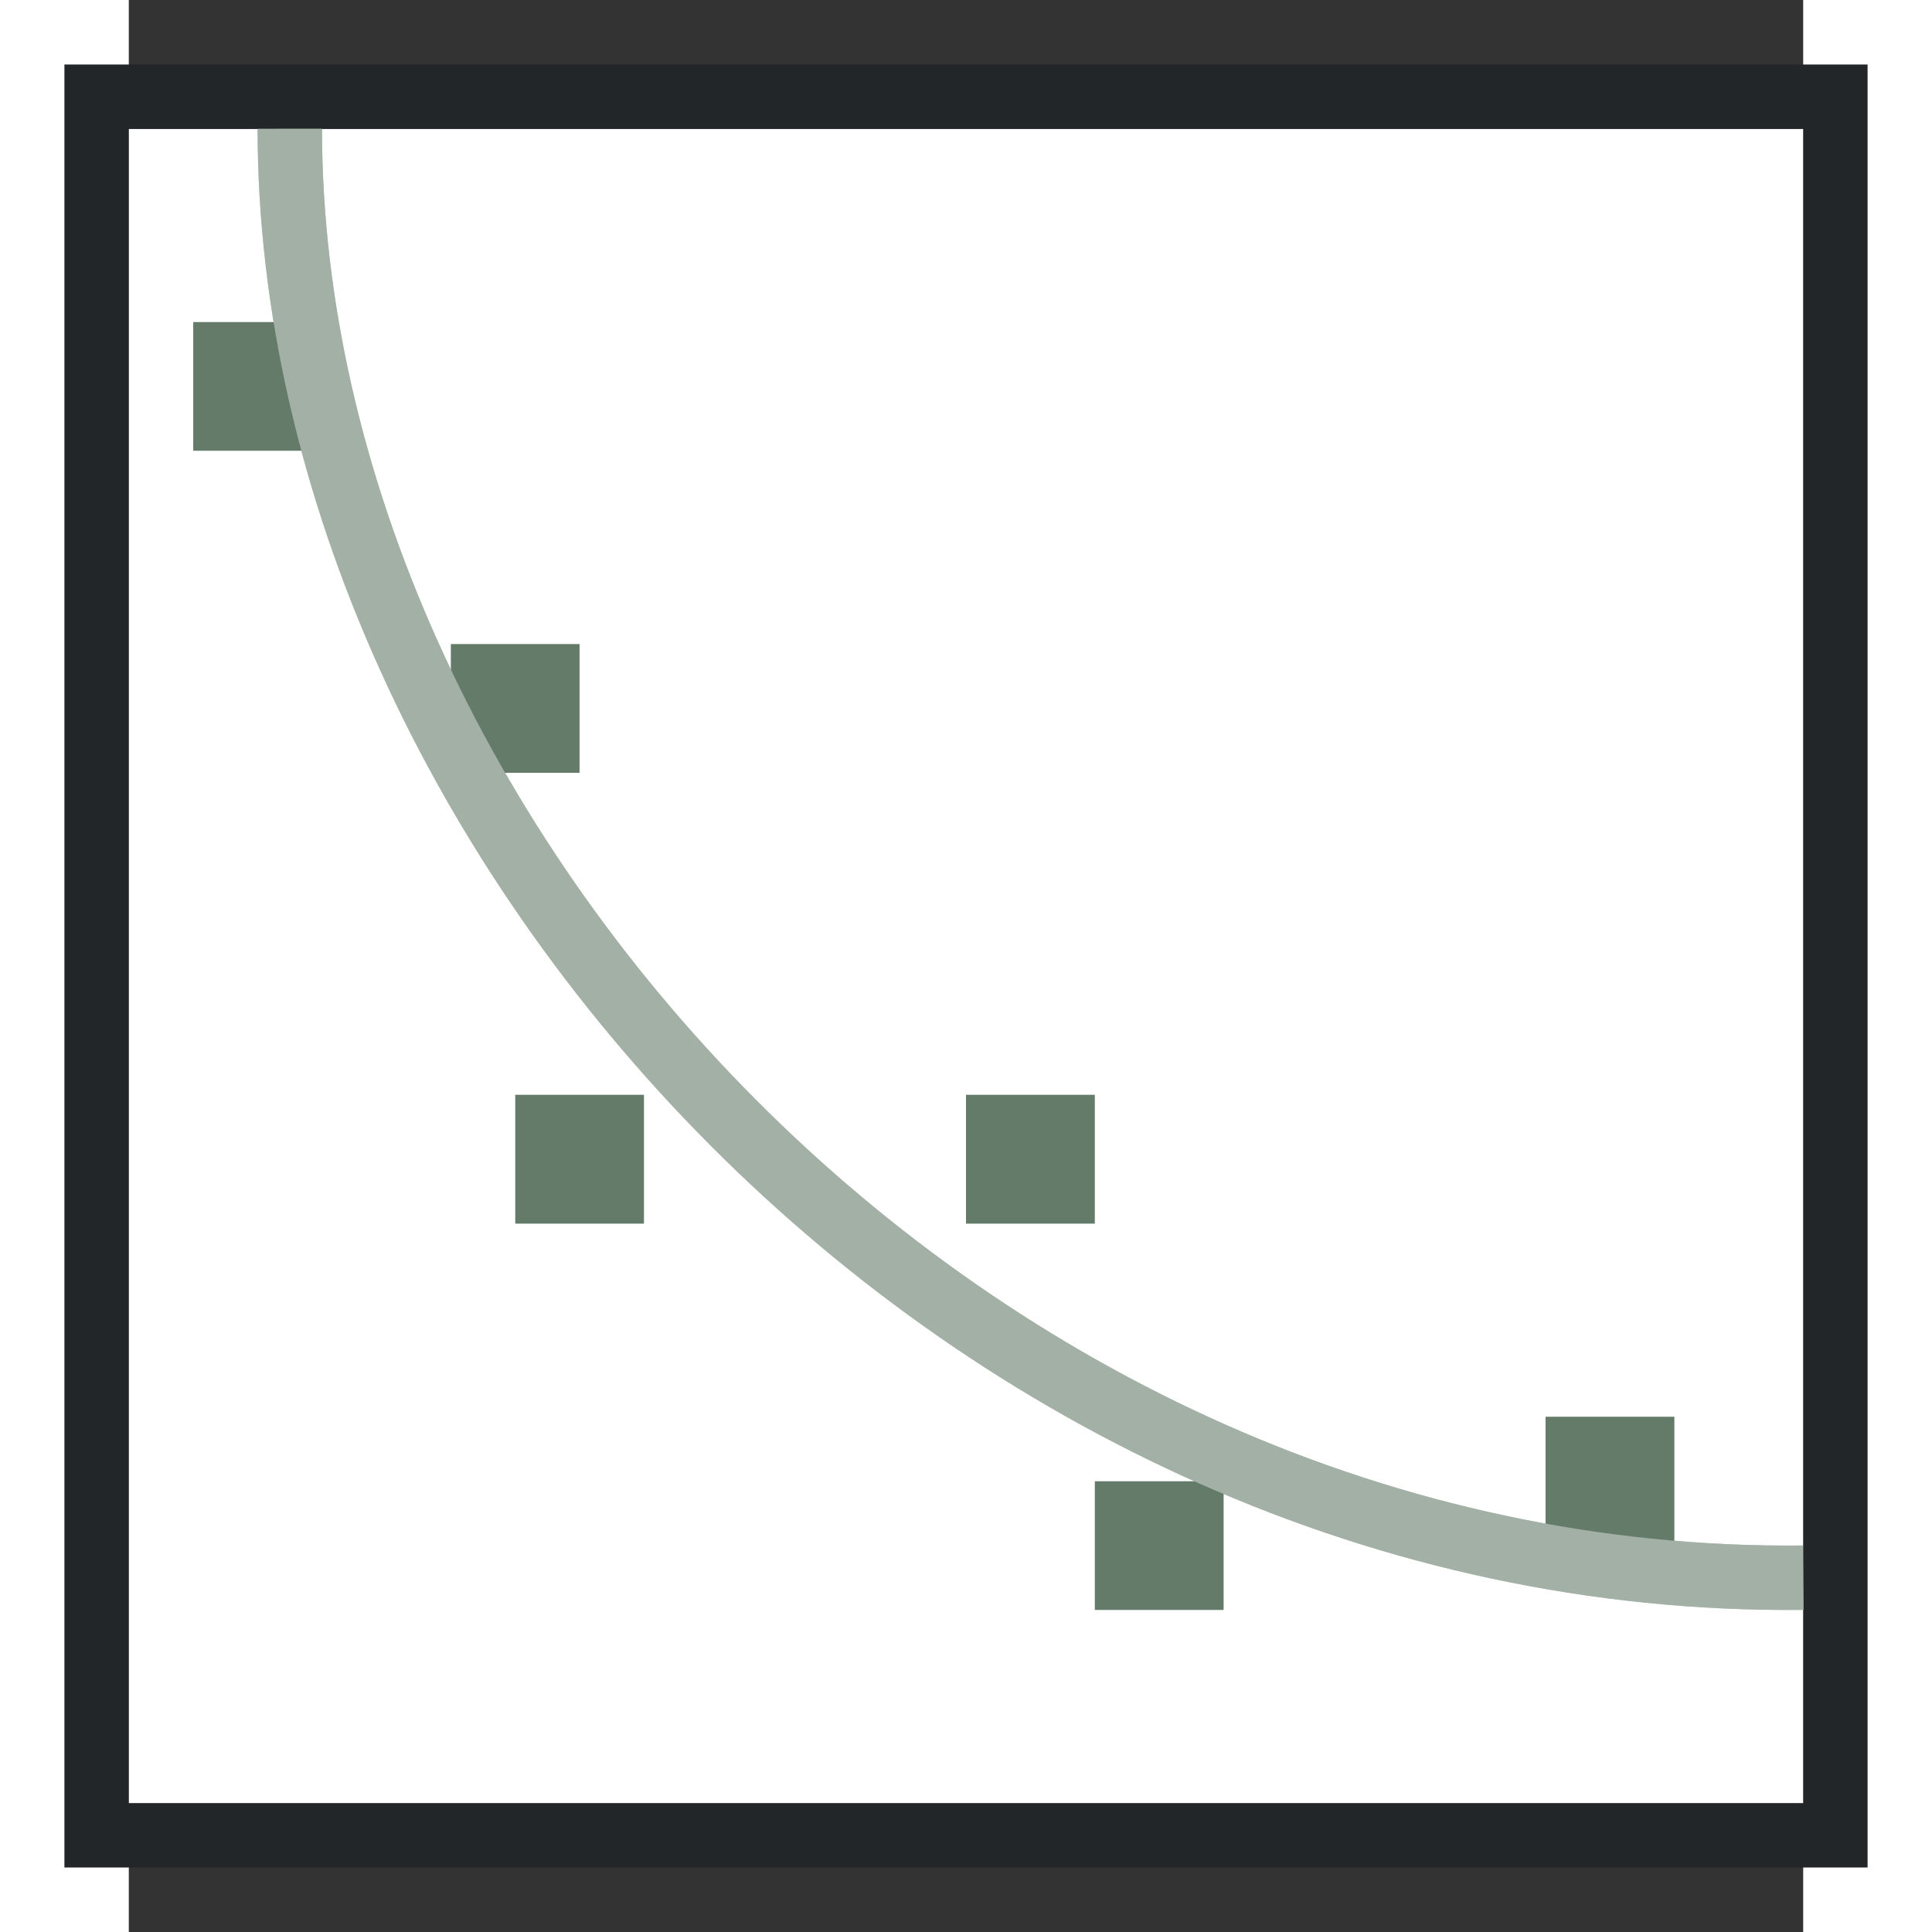 <svg height="30" viewBox="0 0 15 17.308" width="30" xmlns="http://www.w3.org/2000/svg"><rect x="0" y="0" width="15" height="17.308" fill="#333333" stroke="none"/><path d="M0 16.154h15v-15H0z" fill="#fff"/><path d="M-.577 16.73V.578h16.154V16.73zM0 16.155h15v-15H0z" fill="#232629"/><g fill="#77216f" style="fill:#657B69"><path d="M.577 4.038H1.73V2.885H.577zM2.885 6.923h1.153V5.77H2.885zM3.462 10.962h1.153V9.808H3.462zM7.5 10.962h1.154V9.808H7.5zM8.654 14.423h1.154V13.27H8.654zM12.692 13.846h1.154v-1.154h-1.154z" style="fill:#657B69"/></g><path d="M1.442 1.154C1.447 7.5 7.5 14.212 15 14.134" fill="none" stroke="#e95420" stroke-width=".577" style="stroke:#657B69"/><path d="M1.442 1.154C1.447 7.5 7.5 14.212 15 14.134" fill="none" stroke="#e95420" stroke-width=".577" style="stroke:#fff;opacity:.4"/></svg>